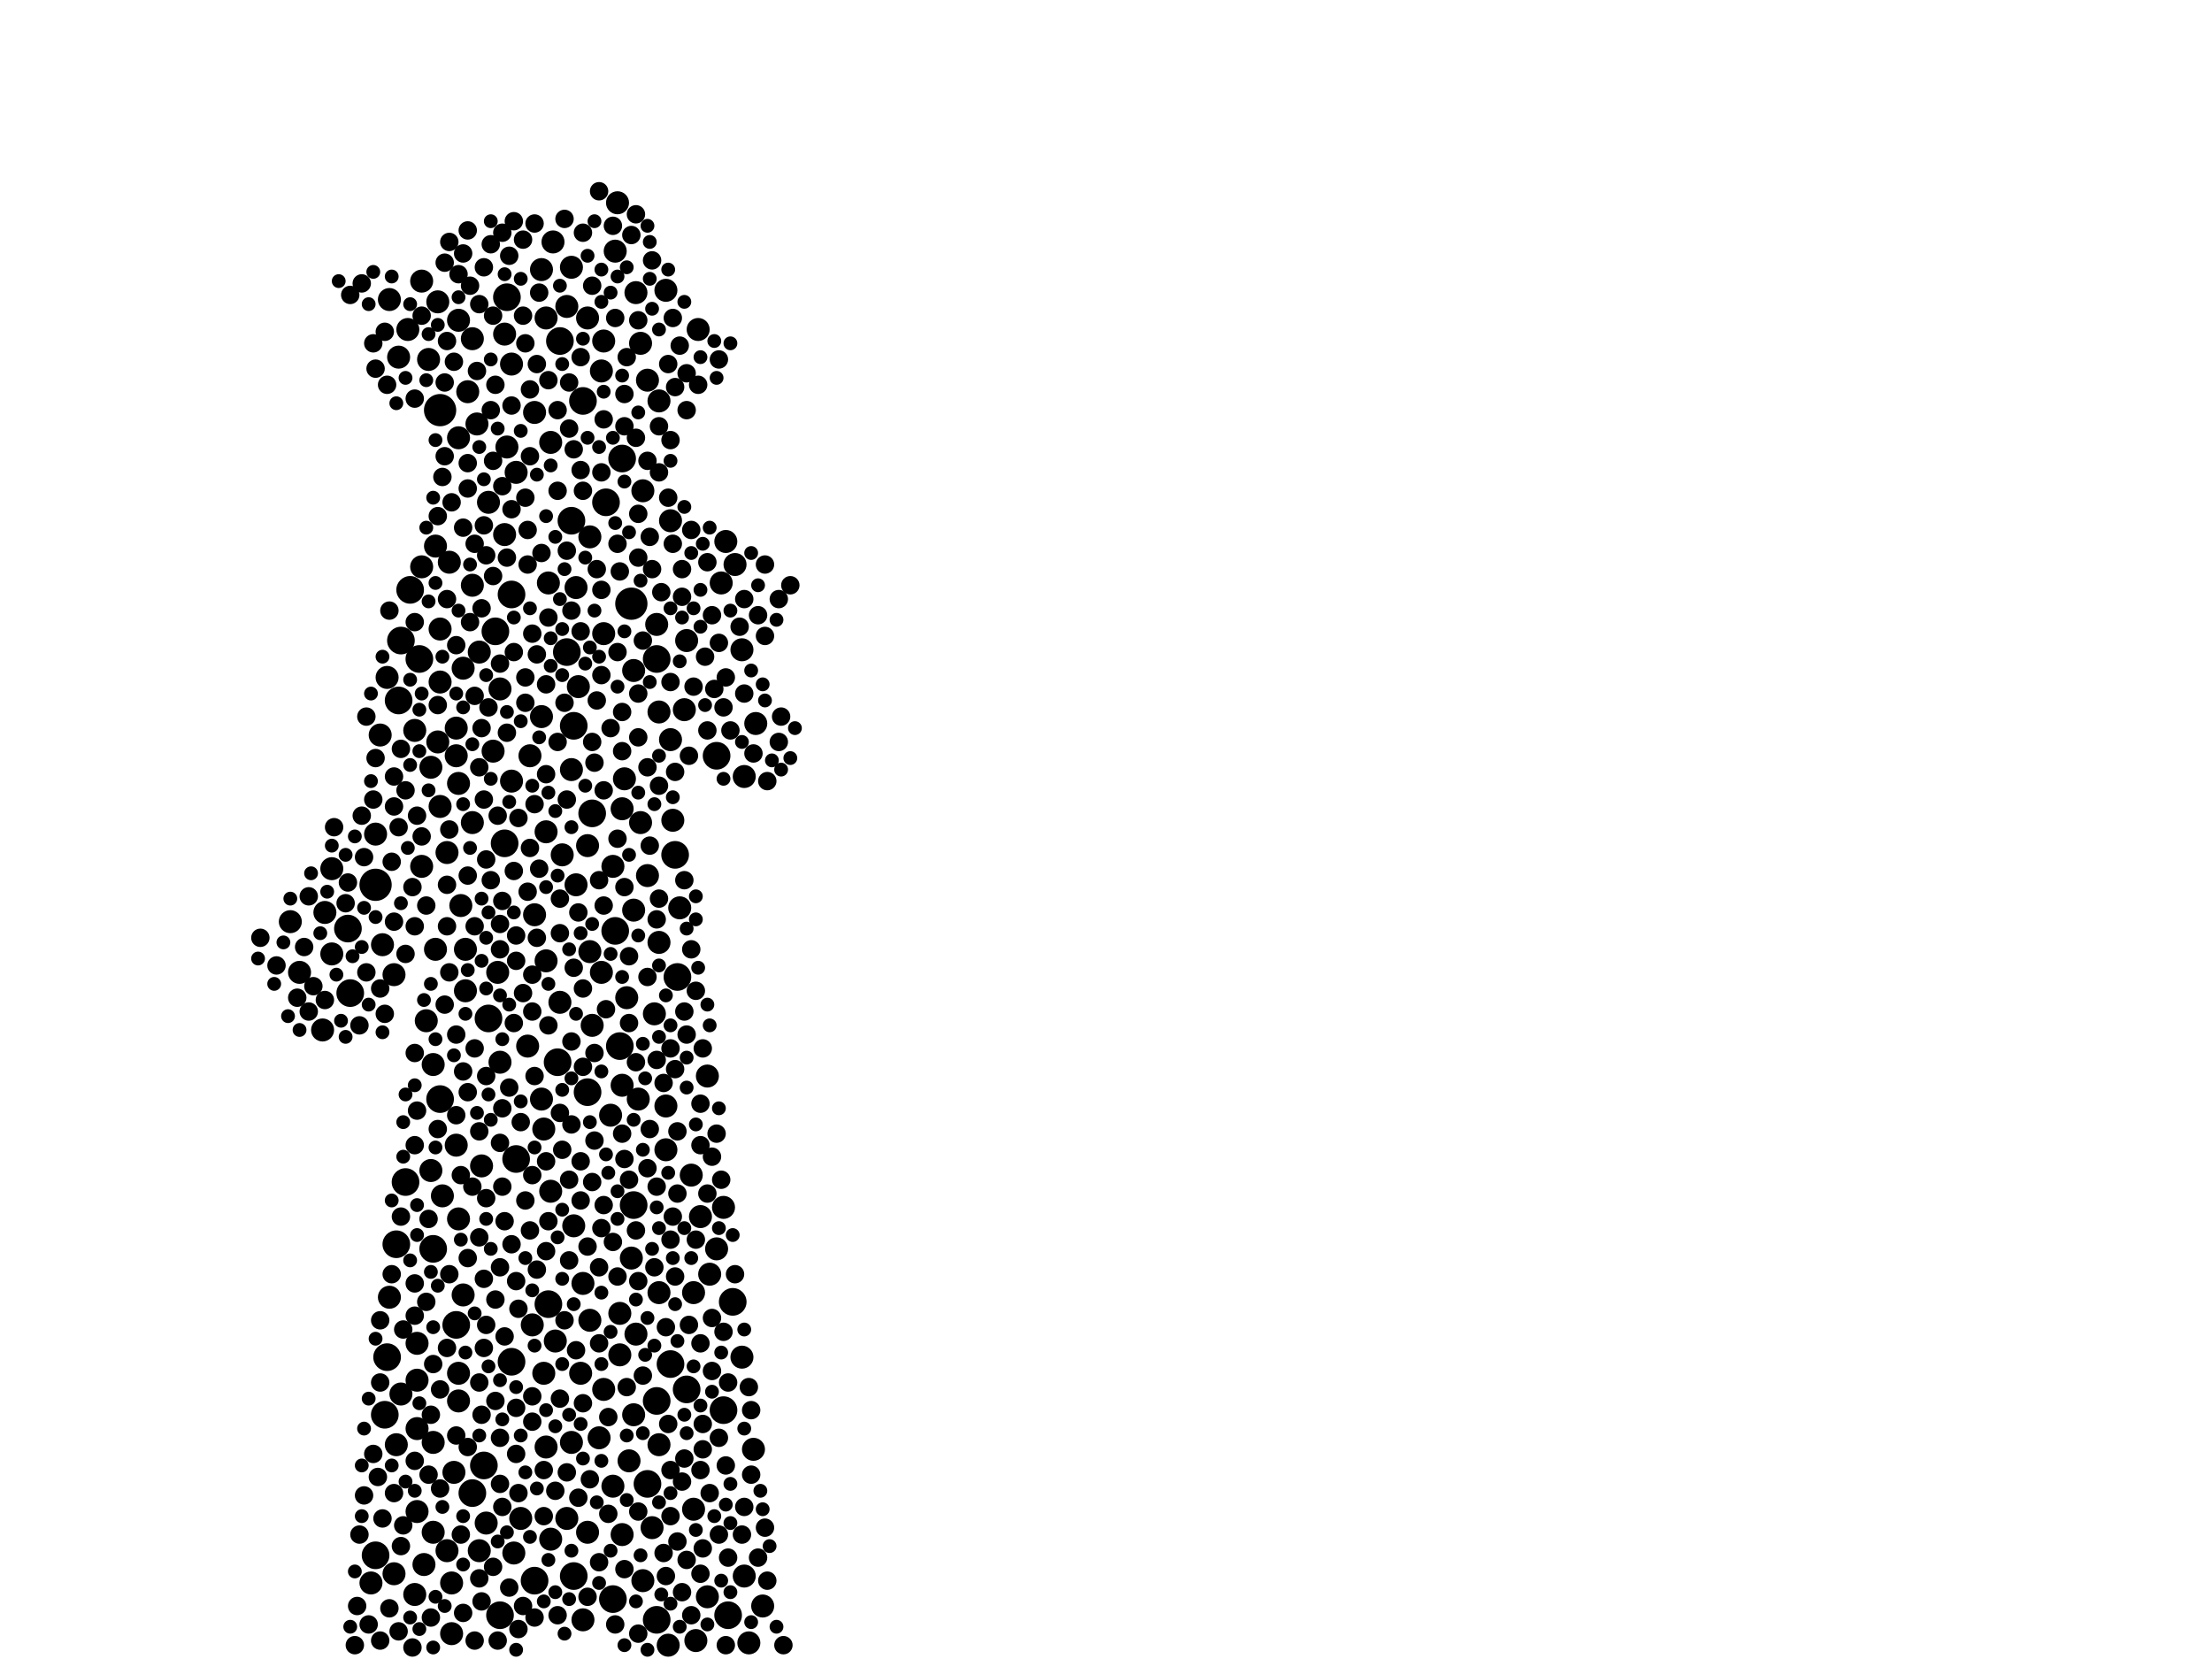 <?xml version="1.0" encoding="utf-8"?>
<svg xmlns="http://www.w3.org/2000/svg"
     xmlns:xlink="http://www.w3.org/1999/xlink" width="1920" height="1440" >

            <defs>
            <style type="text/css"><![CDATA[
circle {stroke: none;}
.c0 {fill: #000000;}
]]></style>
            </defs>
<rect x="0" y="0" width="1920" height="1440" fill="white"/>
<circle cx="548" cy="524" r="14" class="c0"/>
<circle cx="382" cy="356" r="14" class="c0"/>
<circle cx="326" cy="768" r="14" class="c0"/>
<circle cx="444" cy="516" r="12" class="c0"/>
<circle cx="498" cy="1368" r="12" class="c0"/>
<circle cx="486" cy="296" r="12" class="c0"/>
<circle cx="424" cy="884" r="12" class="c0"/>
<circle cx="302" cy="806" r="12" class="c0"/>
<circle cx="570" cy="572" r="12" class="c0"/>
<circle cx="344" cy="1080" r="12" class="c0"/>
<circle cx="440" cy="258" r="12" class="c0"/>
<circle cx="376" cy="1084" r="12" class="c0"/>
<circle cx="532" cy="1388" r="12" class="c0"/>
<circle cx="506" cy="348" r="12" class="c0"/>
<circle cx="628" cy="1224" r="12" class="c0"/>
<circle cx="336" cy="1178" r="12" class="c0"/>
<circle cx="570" cy="1216" r="12" class="c0"/>
<circle cx="632" cy="1402" r="12" class="c0"/>
<circle cx="410" cy="1296" r="12" class="c0"/>
<circle cx="438" cy="732" r="12" class="c0"/>
<circle cx="570" cy="1406" r="12" class="c0"/>
<circle cx="420" cy="1272" r="12" class="c0"/>
<circle cx="510" cy="948" r="12" class="c0"/>
<circle cx="364" cy="572" r="12" class="c0"/>
<circle cx="346" cy="608" r="12" class="c0"/>
<circle cx="356" cy="512" r="12" class="c0"/>
<circle cx="562" cy="1288" r="12" class="c0"/>
<circle cx="396" cy="1150" r="12" class="c0"/>
<circle cx="476" cy="1132" r="12" class="c0"/>
<circle cx="550" cy="1046" r="12" class="c0"/>
<circle cx="540" cy="398" r="12" class="c0"/>
<circle cx="484" cy="922" r="12" class="c0"/>
<circle cx="444" cy="1182" r="12" class="c0"/>
<circle cx="526" cy="436" r="12" class="c0"/>
<circle cx="304" cy="862" r="12" class="c0"/>
<circle cx="514" cy="706" r="12" class="c0"/>
<circle cx="382" cy="954" r="12" class="c0"/>
<circle cx="496" cy="452" r="12" class="c0"/>
<circle cx="636" cy="1130" r="12" class="c0"/>
<circle cx="538" cy="908" r="12" class="c0"/>
<circle cx="352" cy="1026" r="12" class="c0"/>
<circle cx="498" cy="630" r="12" class="c0"/>
<circle cx="334" cy="1228" r="12" class="c0"/>
<circle cx="430" cy="548" r="12" class="c0"/>
<circle cx="534" cy="808" r="12" class="c0"/>
<circle cx="492" cy="566" r="12" class="c0"/>
<circle cx="348" cy="556" r="12" class="c0"/>
<circle cx="326" cy="1350" r="12" class="c0"/>
<circle cx="434" cy="1402" r="12" class="c0"/>
<circle cx="464" cy="1372" r="12" class="c0"/>
<circle cx="586" cy="742" r="12" class="c0"/>
<circle cx="588" cy="848" r="12" class="c0"/>
<circle cx="448" cy="1006" r="12" class="c0"/>
<circle cx="582" cy="1184" r="12" class="c0"/>
<circle cx="596" cy="1206" r="12" class="c0"/>
<circle cx="622" cy="656" r="12" class="c0"/>
<circle cx="482" cy="1164" r="10" class="c0"/>
<circle cx="394" cy="1278" r="10" class="c0"/>
<circle cx="522" cy="844" r="10" class="c0"/>
<circle cx="602" cy="1122" r="10" class="c0"/>
<circle cx="590" cy="788" r="10" class="c0"/>
<circle cx="472" cy="980" r="10" class="c0"/>
<circle cx="492" cy="1318" r="10" class="c0"/>
<circle cx="396" cy="632" r="10" class="c0"/>
<circle cx="346" cy="310" r="10" class="c0"/>
<circle cx="504" cy="1192" r="10" class="c0"/>
<circle cx="558" cy="1372" r="10" class="c0"/>
<circle cx="432" cy="844" r="10" class="c0"/>
<circle cx="626" cy="506" r="10" class="c0"/>
<circle cx="578" cy="998" r="10" class="c0"/>
<circle cx="406" cy="340" r="10" class="c0"/>
<circle cx="552" cy="254" r="10" class="c0"/>
<circle cx="614" cy="934" r="10" class="c0"/>
<circle cx="376" cy="924" r="10" class="c0"/>
<circle cx="434" cy="922" r="10" class="c0"/>
<circle cx="392" cy="1418" r="10" class="c0"/>
<circle cx="578" cy="960" r="10" class="c0"/>
<circle cx="464" cy="358" r="10" class="c0"/>
<circle cx="572" cy="1254" r="10" class="c0"/>
<circle cx="260" cy="844" r="10" class="c0"/>
<circle cx="510" cy="734" r="10" class="c0"/>
<circle cx="460" cy="656" r="10" class="c0"/>
<circle cx="362" cy="1312" r="10" class="c0"/>
<circle cx="552" cy="1158" r="10" class="c0"/>
<circle cx="542" cy="676" r="10" class="c0"/>
<circle cx="572" cy="348" r="10" class="c0"/>
<circle cx="644" cy="564" r="10" class="c0"/>
<circle cx="562" cy="330" r="10" class="c0"/>
<circle cx="492" cy="266" r="10" class="c0"/>
<circle cx="404" cy="824" r="10" class="c0"/>
<circle cx="424" cy="436" r="10" class="c0"/>
<circle cx="338" cy="260" r="10" class="c0"/>
<circle cx="378" cy="474" r="10" class="c0"/>
<circle cx="510" cy="1330" r="10" class="c0"/>
<circle cx="498" cy="1064" r="10" class="c0"/>
<circle cx="402" cy="580" r="10" class="c0"/>
<circle cx="600" cy="1020" r="10" class="c0"/>
<circle cx="506" cy="1114" r="10" class="c0"/>
<circle cx="332" cy="820" r="10" class="c0"/>
<circle cx="368" cy="1358" r="10" class="c0"/>
<circle cx="478" cy="384" r="10" class="c0"/>
<circle cx="360" cy="634" r="10" class="c0"/>
<circle cx="354" cy="286" r="10" class="c0"/>
<circle cx="502" cy="596" r="10" class="c0"/>
<circle cx="608" cy="1056" r="10" class="c0"/>
<circle cx="288" cy="828" r="10" class="c0"/>
<circle cx="428" cy="652" r="10" class="c0"/>
<circle cx="616" cy="1106" r="10" class="c0"/>
<circle cx="538" cy="1176" r="10" class="c0"/>
<circle cx="400" cy="786" r="10" class="c0"/>
<circle cx="374" cy="1016" r="10" class="c0"/>
<circle cx="410" cy="714" r="10" class="c0"/>
<circle cx="280" cy="894" r="10" class="c0"/>
<circle cx="398" cy="1058" r="10" class="c0"/>
<circle cx="656" cy="628" r="10" class="c0"/>
<circle cx="388" cy="740" r="10" class="c0"/>
<circle cx="362" cy="1240" r="10" class="c0"/>
<circle cx="522" cy="322" r="10" class="c0"/>
<circle cx="438" cy="290" r="10" class="c0"/>
<circle cx="532" cy="1290" r="10" class="c0"/>
<circle cx="580" cy="1428" r="10" class="c0"/>
<circle cx="444" cy="316" r="10" class="c0"/>
<circle cx="488" cy="742" r="10" class="c0"/>
<circle cx="376" cy="1252" r="10" class="c0"/>
<circle cx="512" cy="1146" r="10" class="c0"/>
<circle cx="486" cy="870" r="10" class="c0"/>
<circle cx="404" cy="860" r="10" class="c0"/>
<circle cx="282" cy="792" r="10" class="c0"/>
<circle cx="396" cy="656" r="10" class="c0"/>
<circle cx="342" cy="1366" r="10" class="c0"/>
<circle cx="512" cy="466" r="10" class="c0"/>
<circle cx="376" cy="1330" r="10" class="c0"/>
<circle cx="478" cy="1034" r="10" class="c0"/>
<circle cx="434" cy="598" r="10" class="c0"/>
<circle cx="452" cy="1318" r="10" class="c0"/>
<circle cx="534" cy="218" r="10" class="c0"/>
<circle cx="444" cy="678" r="10" class="c0"/>
<circle cx="398" cy="1216" r="10" class="c0"/>
<circle cx="548" cy="1092" r="10" class="c0"/>
<circle cx="470" cy="622" r="10" class="c0"/>
<circle cx="496" cy="1252" r="10" class="c0"/>
<circle cx="390" cy="488" r="10" class="c0"/>
<circle cx="344" cy="1254" r="10" class="c0"/>
<circle cx="596" cy="556" r="10" class="c0"/>
<circle cx="462" cy="1150" r="10" class="c0"/>
<circle cx="418" cy="1012" r="10" class="c0"/>
<circle cx="410" cy="294" r="10" class="c0"/>
<circle cx="562" cy="760" r="10" class="c0"/>
<circle cx="342" cy="846" r="10" class="c0"/>
<circle cx="572" cy="1122" r="10" class="c0"/>
<circle cx="568" cy="880" r="10" class="c0"/>
<circle cx="550" cy="790" r="10" class="c0"/>
<circle cx="644" cy="1178" r="10" class="c0"/>
<circle cx="638" cy="490" r="10" class="c0"/>
<circle cx="594" cy="616" r="10" class="c0"/>
<circle cx="622" cy="1084" r="10" class="c0"/>
<circle cx="416" cy="1346" r="10" class="c0"/>
<circle cx="378" cy="824" r="10" class="c0"/>
<circle cx="380" cy="262" r="10" class="c0"/>
<circle cx="474" cy="276" r="10" class="c0"/>
<circle cx="572" cy="818" r="10" class="c0"/>
<circle cx="544" cy="866" r="10" class="c0"/>
<circle cx="464" cy="794" r="10" class="c0"/>
<circle cx="440" cy="388" r="10" class="c0"/>
<circle cx="372" cy="312" r="10" class="c0"/>
<circle cx="512" cy="826" r="10" class="c0"/>
<circle cx="326" cy="724" r="10" class="c0"/>
<circle cx="536" cy="176" r="10" class="c0"/>
<circle cx="646" cy="1368" r="10" class="c0"/>
<circle cx="416" cy="566" r="10" class="c0"/>
<circle cx="380" cy="644" r="10" class="c0"/>
<circle cx="572" cy="618" r="10" class="c0"/>
<circle cx="474" cy="722" r="10" class="c0"/>
<circle cx="366" cy="492" r="10" class="c0"/>
<circle cx="366" cy="244" r="10" class="c0"/>
<circle cx="384" cy="1038" r="10" class="c0"/>
<circle cx="402" cy="1124" r="10" class="c0"/>
<circle cx="524" cy="550" r="10" class="c0"/>
<circle cx="654" cy="1258" r="10" class="c0"/>
<circle cx="630" cy="470" r="10" class="c0"/>
<circle cx="474" cy="834" r="10" class="c0"/>
<circle cx="602" cy="1310" r="10" class="c0"/>
<circle cx="558" cy="426" r="10" class="c0"/>
<circle cx="382" cy="700" r="10" class="c0"/>
<circle cx="470" cy="954" r="10" class="c0"/>
<circle cx="366" cy="752" r="10" class="c0"/>
<circle cx="550" cy="1228" r="10" class="c0"/>
<circle cx="458" cy="908" r="10" class="c0"/>
<circle cx="614" cy="1386" r="10" class="c0"/>
<circle cx="604" cy="1424" r="10" class="c0"/>
<circle cx="584" cy="712" r="10" class="c0"/>
<circle cx="514" cy="890" r="10" class="c0"/>
<circle cx="398" cy="1192" r="10" class="c0"/>
<circle cx="556" cy="298" r="10" class="c0"/>
<circle cx="470" cy="234" r="10" class="c0"/>
<circle cx="288" cy="754" r="10" class="c0"/>
<circle cx="550" cy="582" r="10" class="c0"/>
<circle cx="398" cy="278" r="10" class="c0"/>
<circle cx="582" cy="642" r="10" class="c0"/>
<circle cx="540" cy="942" r="10" class="c0"/>
<circle cx="500" cy="768" r="10" class="c0"/>
<circle cx="330" cy="638" r="10" class="c0"/>
<circle cx="510" cy="276" r="10" class="c0"/>
<circle cx="532" cy="752" r="10" class="c0"/>
<circle cx="448" cy="410" r="10" class="c0"/>
<circle cx="472" cy="1192" r="10" class="c0"/>
<circle cx="520" cy="1248" r="10" class="c0"/>
<circle cx="628" cy="1048" r="10" class="c0"/>
<circle cx="474" cy="1256" r="10" class="c0"/>
<circle cx="646" cy="674" r="10" class="c0"/>
<circle cx="480" cy="210" r="10" class="c0"/>
<circle cx="414" cy="368" r="10" class="c0"/>
<circle cx="582" cy="452" r="10" class="c0"/>
<circle cx="382" cy="592" r="10" class="c0"/>
<circle cx="348" cy="1210" r="10" class="c0"/>
<circle cx="370" cy="886" r="10" class="c0"/>
<circle cx="374" cy="666" r="10" class="c0"/>
<circle cx="554" cy="954" r="10" class="c0"/>
<circle cx="650" cy="1426" r="10" class="c0"/>
<circle cx="438" cy="464" r="10" class="c0"/>
<circle cx="496" cy="668" r="10" class="c0"/>
<circle cx="422" cy="1322" r="10" class="c0"/>
<circle cx="336" cy="588" r="10" class="c0"/>
<circle cx="338" cy="1126" r="10" class="c0"/>
<circle cx="578" cy="252" r="10" class="c0"/>
<circle cx="570" cy="542" r="10" class="c0"/>
<circle cx="540" cy="1332" r="10" class="c0"/>
<circle cx="446" cy="1348" r="10" class="c0"/>
<circle cx="662" cy="1394" r="10" class="c0"/>
<circle cx="476" cy="506" r="10" class="c0"/>
<circle cx="556" cy="714" r="10" class="c0"/>
<circle cx="382" cy="546" r="10" class="c0"/>
<circle cx="538" cy="1140" r="10" class="c0"/>
<circle cx="322" cy="1374" r="10" class="c0"/>
<circle cx="410" cy="508" r="10" class="c0"/>
<circle cx="524" cy="296" r="10" class="c0"/>
<circle cx="530" cy="968" r="10" class="c0"/>
<circle cx="540" cy="702" r="10" class="c0"/>
<circle cx="252" cy="800" r="10" class="c0"/>
<circle cx="524" cy="1206" r="10" class="c0"/>
<circle cx="396" cy="994" r="10" class="c0"/>
<circle cx="360" cy="1384" r="10" class="c0"/>
<circle cx="362" cy="1198" r="10" class="c0"/>
<circle cx="362" cy="1166" r="10" class="c0"/>
<circle cx="606" cy="286" r="10" class="c0"/>
<circle cx="398" cy="680" r="10" class="c0"/>
<circle cx="388" cy="1346" r="10" class="c0"/>
<circle cx="500" cy="510" r="10" class="c0"/>
<circle cx="506" cy="1406" r="10" class="c0"/>
<circle cx="566" cy="1326" r="10" class="c0"/>
<circle cx="392" cy="1374" r="10" class="c0"/>
<circle cx="398" cy="380" r="10" class="c0"/>
<circle cx="496" cy="232" r="10" class="c0"/>
<circle cx="546" cy="1268" r="10" class="c0"/>
<circle cx="478" cy="1336" r="10" class="c0"/>
<circle cx="622" cy="984" r="8" class="c0"/>
<circle cx="332" cy="1318" r="8" class="c0"/>
<circle cx="624" cy="1332" r="8" class="c0"/>
<circle cx="446" cy="888" r="8" class="c0"/>
<circle cx="562" cy="1014" r="8" class="c0"/>
<circle cx="464" cy="1404" r="8" class="c0"/>
<circle cx="536" cy="728" r="8" class="c0"/>
<circle cx="514" cy="1026" r="8" class="c0"/>
<circle cx="450" cy="1296" r="8" class="c0"/>
<circle cx="416" cy="264" r="8" class="c0"/>
<circle cx="566" cy="494" r="8" class="c0"/>
<circle cx="422" cy="746" r="8" class="c0"/>
<circle cx="534" cy="276" r="8" class="c0"/>
<circle cx="390" cy="210" r="8" class="c0"/>
<circle cx="342" cy="800" r="8" class="c0"/>
<circle cx="412" cy="1424" r="8" class="c0"/>
<circle cx="380" cy="980" r="8" class="c0"/>
<circle cx="502" cy="792" r="8" class="c0"/>
<circle cx="516" cy="990" r="8" class="c0"/>
<circle cx="434" cy="802" r="8" class="c0"/>
<circle cx="642" cy="544" r="8" class="c0"/>
<circle cx="616" cy="1296" r="8" class="c0"/>
<circle cx="442" cy="944" r="8" class="c0"/>
<circle cx="416" cy="982" r="8" class="c0"/>
<circle cx="430" cy="1128" r="8" class="c0"/>
<circle cx="340" cy="748" r="8" class="c0"/>
<circle cx="390" cy="1106" r="8" class="c0"/>
<circle cx="390" cy="844" r="8" class="c0"/>
<circle cx="454" cy="208" r="8" class="c0"/>
<circle cx="598" cy="1150" r="8" class="c0"/>
<circle cx="676" cy="520" r="8" class="c0"/>
<circle cx="562" cy="666" r="8" class="c0"/>
<circle cx="434" cy="992" r="8" class="c0"/>
<circle cx="448" cy="834" r="8" class="c0"/>
<circle cx="646" cy="602" r="8" class="c0"/>
<circle cx="596" cy="324" r="8" class="c0"/>
<circle cx="326" cy="320" r="8" class="c0"/>
<circle cx="554" cy="1312" r="8" class="c0"/>
<circle cx="686" cy="508" r="8" class="c0"/>
<circle cx="582" cy="910" r="8" class="c0"/>
<circle cx="612" cy="570" r="8" class="c0"/>
<circle cx="434" cy="1100" r="8" class="c0"/>
<circle cx="462" cy="1212" r="8" class="c0"/>
<circle cx="476" cy="536" r="8" class="c0"/>
<circle cx="434" cy="1248" r="8" class="c0"/>
<circle cx="554" cy="484" r="8" class="c0"/>
<circle cx="600" cy="1402" r="8" class="c0"/>
<circle cx="420" cy="694" r="8" class="c0"/>
<circle cx="562" cy="400" r="8" class="c0"/>
<circle cx="430" cy="334" r="8" class="c0"/>
<circle cx="268" cy="778" r="8" class="c0"/>
<circle cx="460" cy="1068" r="8" class="c0"/>
<circle cx="676" cy="644" r="8" class="c0"/>
<circle cx="324" cy="1262" r="8" class="c0"/>
<circle cx="330" cy="1146" r="8" class="c0"/>
<circle cx="342" cy="1296" r="8" class="c0"/>
<circle cx="416" cy="1074" r="8" class="c0"/>
<circle cx="584" cy="1056" r="8" class="c0"/>
<circle cx="528" cy="1314" r="8" class="c0"/>
<circle cx="516" cy="914" r="8" class="c0"/>
<circle cx="554" cy="1112" r="8" class="c0"/>
<circle cx="630" cy="1428" r="8" class="c0"/>
<circle cx="486" cy="1214" r="8" class="c0"/>
<circle cx="436" cy="1030" r="8" class="c0"/>
<circle cx="610" cy="1258" r="8" class="c0"/>
<circle cx="568" cy="1100" r="8" class="c0"/>
<circle cx="434" cy="824" r="8" class="c0"/>
<circle cx="470" cy="480" r="8" class="c0"/>
<circle cx="610" cy="1344" r="8" class="c0"/>
<circle cx="580" cy="432" r="8" class="c0"/>
<circle cx="504" cy="408" r="8" class="c0"/>
<circle cx="444" cy="1080" r="8" class="c0"/>
<circle cx="646" cy="1308" r="8" class="c0"/>
<circle cx="582" cy="592" r="8" class="c0"/>
<circle cx="548" cy="204" r="8" class="c0"/>
<circle cx="438" cy="1160" r="8" class="c0"/>
<circle cx="476" cy="330" r="8" class="c0"/>
<circle cx="486" cy="810" r="8" class="c0"/>
<circle cx="592" cy="518" r="8" class="c0"/>
<circle cx="624" cy="312" r="8" class="c0"/>
<circle cx="552" cy="186" r="8" class="c0"/>
<circle cx="608" cy="1166" r="8" class="c0"/>
<circle cx="520" cy="1166" r="8" class="c0"/>
<circle cx="382" cy="1292" r="8" class="c0"/>
<circle cx="600" cy="460" r="8" class="c0"/>
<circle cx="406" cy="1256" r="8" class="c0"/>
<circle cx="420" cy="1170" r="8" class="c0"/>
<circle cx="388" cy="520" r="8" class="c0"/>
<circle cx="496" cy="904" r="8" class="c0"/>
<circle cx="596" cy="898" r="8" class="c0"/>
<circle cx="506" cy="858" r="8" class="c0"/>
<circle cx="412" cy="804" r="8" class="c0"/>
<circle cx="498" cy="840" r="8" class="c0"/>
<circle cx="628" cy="1156" r="8" class="c0"/>
<circle cx="494" cy="1024" r="8" class="c0"/>
<circle cx="476" cy="890" r="8" class="c0"/>
<circle cx="398" cy="238" r="8" class="c0"/>
<circle cx="464" cy="934" r="8" class="c0"/>
<circle cx="338" cy="1396" r="8" class="c0"/>
<circle cx="502" cy="1300" r="8" class="c0"/>
<circle cx="524" cy="786" r="8" class="c0"/>
<circle cx="336" cy="334" r="8" class="c0"/>
<circle cx="518" cy="608" r="8" class="c0"/>
<circle cx="514" cy="248" r="8" class="c0"/>
<circle cx="600" cy="824" r="8" class="c0"/>
<circle cx="454" cy="862" r="8" class="c0"/>
<circle cx="516" cy="662" r="8" class="c0"/>
<circle cx="538" cy="496" r="8" class="c0"/>
<circle cx="452" cy="974" r="8" class="c0"/>
<circle cx="608" cy="1366" r="8" class="c0"/>
<circle cx="466" cy="1102" r="8" class="c0"/>
<circle cx="372" cy="1058" r="8" class="c0"/>
<circle cx="360" cy="1114" r="8" class="c0"/>
<circle cx="402" cy="930" r="8" class="c0"/>
<circle cx="558" cy="1194" r="8" class="c0"/>
<circle cx="446" cy="566" r="8" class="c0"/>
<circle cx="494" cy="1094" r="8" class="c0"/>
<circle cx="618" cy="1144" r="8" class="c0"/>
<circle cx="650" cy="1204" r="8" class="c0"/>
<circle cx="462" cy="1234" r="8" class="c0"/>
<circle cx="546" cy="888" r="8" class="c0"/>
<circle cx="366" cy="726" r="8" class="c0"/>
<circle cx="580" cy="316" r="8" class="c0"/>
<circle cx="362" cy="708" r="8" class="c0"/>
<circle cx="492" cy="1278" r="8" class="c0"/>
<circle cx="358" cy="770" r="8" class="c0"/>
<circle cx="624" cy="1248" r="8" class="c0"/>
<circle cx="530" cy="632" r="8" class="c0"/>
<circle cx="492" cy="478" r="8" class="c0"/>
<circle cx="418" cy="1228" r="8" class="c0"/>
<circle cx="360" cy="1142" r="8" class="c0"/>
<circle cx="408" cy="248" r="8" class="c0"/>
<circle cx="450" cy="1136" r="8" class="c0"/>
<circle cx="426" cy="764" r="8" class="c0"/>
<circle cx="396" cy="1246" r="8" class="c0"/>
<circle cx="534" cy="1410" r="8" class="c0"/>
<circle cx="554" cy="1418" r="8" class="c0"/>
<circle cx="532" cy="1078" r="8" class="c0"/>
<circle cx="570" cy="920" r="8" class="c0"/>
<circle cx="460" cy="338" r="8" class="c0"/>
<circle cx="518" cy="494" r="8" class="c0"/>
<circle cx="500" cy="1172" r="8" class="c0"/>
<circle cx="658" cy="1352" r="8" class="c0"/>
<circle cx="226" cy="814" r="8" class="c0"/>
<circle cx="578" cy="1152" r="8" class="c0"/>
<circle cx="414" cy="322" r="8" class="c0"/>
<circle cx="438" cy="1060" r="8" class="c0"/>
<circle cx="608" cy="958" r="8" class="c0"/>
<circle cx="618" cy="1190" r="8" class="c0"/>
<circle cx="406" cy="402" r="8" class="c0"/>
<circle cx="554" cy="602" r="8" class="c0"/>
<circle cx="468" cy="754" r="8" class="c0"/>
<circle cx="436" cy="1308" r="8" class="c0"/>
<circle cx="628" cy="614" r="8" class="c0"/>
<circle cx="466" cy="568" r="8" class="c0"/>
<circle cx="304" cy="256" r="8" class="c0"/>
<circle cx="426" cy="212" r="8" class="c0"/>
<circle cx="576" cy="1348" r="8" class="c0"/>
<circle cx="646" cy="520" r="8" class="c0"/>
<circle cx="540" cy="652" r="8" class="c0"/>
<circle cx="484" cy="644" r="8" class="c0"/>
<circle cx="532" cy="196" r="8" class="c0"/>
<circle cx="458" cy="490" r="8" class="c0"/>
<circle cx="406" cy="948" r="8" class="c0"/>
<circle cx="504" cy="1042" r="8" class="c0"/>
<circle cx="582" cy="1076" r="8" class="c0"/>
<circle cx="402" cy="458" r="8" class="c0"/>
<circle cx="496" cy="530" r="8" class="c0"/>
<circle cx="562" cy="848" r="8" class="c0"/>
<circle cx="678" cy="622" r="8" class="c0"/>
<circle cx="412" cy="472" r="8" class="c0"/>
<circle cx="578" cy="1368" r="8" class="c0"/>
<circle cx="382" cy="1206" r="8" class="c0"/>
<circle cx="422" cy="1150" r="8" class="c0"/>
<circle cx="432" cy="708" r="8" class="c0"/>
<circle cx="358" cy="1430" r="8" class="c0"/>
<circle cx="396" cy="898" r="8" class="c0"/>
<circle cx="552" cy="380" r="8" class="c0"/>
<circle cx="388" cy="804" r="8" class="c0"/>
<circle cx="566" cy="226" r="8" class="c0"/>
<circle cx="314" cy="246" r="8" class="c0"/>
<circle cx="316" cy="744" r="8" class="c0"/>
<circle cx="396" cy="968" r="8" class="c0"/>
<circle cx="416" cy="1200" r="8" class="c0"/>
<circle cx="458" cy="774" r="8" class="c0"/>
<circle cx="492" cy="694" r="8" class="c0"/>
<circle cx="318" cy="622" r="8" class="c0"/>
<circle cx="652" cy="1280" r="8" class="c0"/>
<circle cx="554" cy="640" r="8" class="c0"/>
<circle cx="680" cy="1428" r="8" class="c0"/>
<circle cx="564" cy="466" r="8" class="c0"/>
<circle cx="536" cy="566" r="8" class="c0"/>
<circle cx="372" cy="1280" r="8" class="c0"/>
<circle cx="464" cy="698" r="8" class="c0"/>
<circle cx="544" cy="310" r="8" class="c0"/>
<circle cx="572" cy="682" r="8" class="c0"/>
<circle cx="348" cy="650" r="8" class="c0"/>
<circle cx="456" cy="1042" r="8" class="c0"/>
<circle cx="330" cy="858" r="8" class="c0"/>
<circle cx="394" cy="314" r="8" class="c0"/>
<circle cx="630" cy="588" r="8" class="c0"/>
<circle cx="484" cy="426" r="8" class="c0"/>
<circle cx="310" cy="1394" r="8" class="c0"/>
<circle cx="360" cy="994" r="8" class="c0"/>
<circle cx="342" cy="674" r="8" class="c0"/>
<circle cx="486" cy="966" r="8" class="c0"/>
<circle cx="536" cy="472" r="8" class="c0"/>
<circle cx="610" cy="910" r="8" class="c0"/>
<circle cx="522" cy="586" r="8" class="c0"/>
<circle cx="380" cy="612" r="8" class="c0"/>
<circle cx="524" cy="686" r="8" class="c0"/>
<circle cx="596" cy="1354" r="8" class="c0"/>
<circle cx="588" cy="982" r="8" class="c0"/>
<circle cx="658" cy="534" r="8" class="c0"/>
<circle cx="588" cy="1338" r="8" class="c0"/>
<circle cx="240" cy="838" r="8" class="c0"/>
<circle cx="312" cy="890" r="8" class="c0"/>
<circle cx="330" cy="1424" r="8" class="c0"/>
<circle cx="446" cy="756" r="8" class="c0"/>
<circle cx="494" cy="372" r="8" class="c0"/>
<circle cx="318" cy="844" r="8" class="c0"/>
<circle cx="542" cy="1006" r="8" class="c0"/>
<circle cx="610" cy="1236" r="8" class="c0"/>
<circle cx="412" cy="604" r="8" class="c0"/>
<circle cx="576" cy="940" r="8" class="c0"/>
<circle cx="520" cy="166" r="8" class="c0"/>
<circle cx="474" cy="594" r="8" class="c0"/>
<circle cx="384" cy="414" r="8" class="c0"/>
<circle cx="324" cy="694" r="8" class="c0"/>
<circle cx="524" cy="364" r="8" class="c0"/>
<circle cx="596" cy="356" r="8" class="c0"/>
<circle cx="590" cy="300" r="8" class="c0"/>
<circle cx="314" cy="708" r="8" class="c0"/>
<circle cx="264" cy="822" r="8" class="c0"/>
<circle cx="540" cy="618" r="8" class="c0"/>
<circle cx="412" cy="910" r="8" class="c0"/>
<circle cx="440" cy="636" r="8" class="c0"/>
<circle cx="444" cy="352" r="8" class="c0"/>
<circle cx="564" cy="734" r="8" class="c0"/>
<circle cx="598" cy="656" r="8" class="c0"/>
<circle cx="546" cy="830" r="8" class="c0"/>
<circle cx="428" cy="1360" r="8" class="c0"/>
<circle cx="582" cy="1276" r="8" class="c0"/>
<circle cx="422" cy="1040" r="8" class="c0"/>
<circle cx="614" cy="488" r="8" class="c0"/>
<circle cx="474" cy="1008" r="8" class="c0"/>
<circle cx="386" cy="872" r="8" class="c0"/>
<circle cx="504" cy="310" r="8" class="c0"/>
<circle cx="458" cy="460" r="8" class="c0"/>
<circle cx="468" cy="254" r="8" class="c0"/>
<circle cx="632" cy="1352" r="8" class="c0"/>
<circle cx="664" cy="1326" r="8" class="c0"/>
<circle cx="440" cy="484" r="8" class="c0"/>
<circle cx="432" cy="1424" r="8" class="c0"/>
<circle cx="504" cy="1008" r="8" class="c0"/>
<circle cx="664" cy="490" r="8" class="c0"/>
<circle cx="316" cy="1298" r="8" class="c0"/>
<circle cx="536" cy="1108" r="8" class="c0"/>
<circle cx="594" cy="878" r="8" class="c0"/>
<circle cx="466" cy="316" r="8" class="c0"/>
<circle cx="542" cy="342" r="8" class="c0"/>
<circle cx="602" cy="596" r="8" class="c0"/>
<circle cx="608" cy="994" r="8" class="c0"/>
<circle cx="420" cy="232" r="8" class="c0"/>
<circle cx="350" cy="1154" r="8" class="c0"/>
<circle cx="542" cy="1362" r="8" class="c0"/>
<circle cx="634" cy="634" r="8" class="c0"/>
<circle cx="592" cy="494" r="8" class="c0"/>
<circle cx="456" cy="298" r="8" class="c0"/>
<circle cx="312" cy="1332" r="8" class="c0"/>
<circle cx="666" cy="678" r="8" class="c0"/>
<circle cx="498" cy="390" r="8" class="c0"/>
<circle cx="442" cy="222" r="8" class="c0"/>
<circle cx="540" cy="984" r="8" class="c0"/>
<circle cx="436" cy="962" r="8" class="c0"/>
<circle cx="448" cy="1222" r="8" class="c0"/>
<circle cx="338" cy="530" r="8" class="c0"/>
<circle cx="482" cy="1294" r="8" class="c0"/>
<circle cx="564" cy="980" r="8" class="c0"/>
<circle cx="334" cy="880" r="8" class="c0"/>
<circle cx="584" cy="276" r="8" class="c0"/>
<circle cx="370" cy="786" r="8" class="c0"/>
<circle cx="456" cy="588" r="8" class="c0"/>
<circle cx="462" cy="846" r="8" class="c0"/>
<circle cx="424" cy="614" r="8" class="c0"/>
<circle cx="490" cy="610" r="8" class="c0"/>
<circle cx="388" cy="296" r="8" class="c0"/>
<circle cx="542" cy="370" r="8" class="c0"/>
<circle cx="380" cy="448" r="8" class="c0"/>
<circle cx="258" cy="866" r="8" class="c0"/>
<circle cx="290" cy="718" r="8" class="c0"/>
<circle cx="462" cy="550" r="8" class="c0"/>
<circle cx="448" cy="1112" r="8" class="c0"/>
<circle cx="542" cy="770" r="8" class="c0"/>
<circle cx="506" cy="1218" r="8" class="c0"/>
<circle cx="388" cy="768" r="8" class="c0"/>
<circle cx="484" cy="1402" r="8" class="c0"/>
<circle cx="474" cy="672" r="8" class="c0"/>
<circle cx="366" cy="274" r="8" class="c0"/>
<circle cx="418" cy="1390" r="8" class="c0"/>
<circle cx="586" cy="928" r="8" class="c0"/>
<circle cx="554" cy="278" r="8" class="c0"/>
<circle cx="326" cy="658" r="8" class="c0"/>
<circle cx="496" cy="976" r="8" class="c0"/>
<circle cx="416" cy="1370" r="8" class="c0"/>
<circle cx="586" cy="1108" r="8" class="c0"/>
<circle cx="506" cy="202" r="8" class="c0"/>
<circle cx="436" cy="782" r="8" class="c0"/>
<circle cx="446" cy="192" r="8" class="c0"/>
<circle cx="386" cy="332" r="8" class="c0"/>
<circle cx="360" cy="540" r="8" class="c0"/>
<circle cx="472" cy="1276" r="8" class="c0"/>
<circle cx="488" cy="998" r="8" class="c0"/>
<circle cx="474" cy="1086" r="8" class="c0"/>
<circle cx="582" cy="382" r="8" class="c0"/>
<circle cx="350" cy="1324" r="8" class="c0"/>
<circle cx="374" cy="1228" r="8" class="c0"/>
<circle cx="486" cy="780" r="8" class="c0"/>
<circle cx="370" cy="1130" r="8" class="c0"/>
<circle cx="462" cy="878" r="8" class="c0"/>
<circle cx="406" cy="200" r="8" class="c0"/>
<circle cx="582" cy="1316" r="8" class="c0"/>
<circle cx="524" cy="1046" r="8" class="c0"/>
<circle cx="450" cy="1414" r="8" class="c0"/>
<circle cx="572" cy="780" r="8" class="c0"/>
<circle cx="282" cy="868" r="8" class="c0"/>
<circle cx="618" cy="534" r="8" class="c0"/>
<circle cx="588" cy="1036" r="8" class="c0"/>
<circle cx="544" cy="1204" r="8" class="c0"/>
<circle cx="430" cy="1216" r="8" class="c0"/>
<circle cx="392" cy="436" r="8" class="c0"/>
<circle cx="666" cy="1372" r="8" class="c0"/>
<circle cx="386" cy="228" r="8" class="c0"/>
<circle cx="406" cy="760" r="8" class="c0"/>
<circle cx="574" cy="514" r="8" class="c0"/>
<circle cx="342" cy="700" r="8" class="c0"/>
<circle cx="456" cy="432" r="8" class="c0"/>
<circle cx="594" cy="764" r="8" class="c0"/>
<circle cx="406" cy="424" r="8" class="c0"/>
<circle cx="644" cy="1332" r="8" class="c0"/>
<circle cx="330" cy="1200" r="8" class="c0"/>
<circle cx="466" cy="814" r="8" class="c0"/>
<circle cx="552" cy="1068" r="8" class="c0"/>
<circle cx="522" cy="512" r="8" class="c0"/>
<circle cx="324" cy="298" r="8" class="c0"/>
<circle cx="386" cy="396" r="8" class="c0"/>
<circle cx="272" cy="856" r="8" class="c0"/>
<circle cx="362" cy="964" r="8" class="c0"/>
<circle cx="546" cy="1024" r="8" class="c0"/>
<circle cx="400" cy="1332" r="8" class="c0"/>
<circle cx="418" cy="632" r="8" class="c0"/>
<circle cx="494" cy="332" r="8" class="c0"/>
<circle cx="456" cy="610" r="8" class="c0"/>
<circle cx="436" cy="202" r="8" class="c0"/>
<circle cx="348" cy="1342" r="8" class="c0"/>
<circle cx="346" cy="1416" r="8" class="c0"/>
<circle cx="614" cy="634" r="8" class="c0"/>
<circle cx="408" cy="540" r="8" class="c0"/>
<circle cx="416" cy="666" r="8" class="c0"/>
<circle cx="476" cy="1060" r="8" class="c0"/>
<circle cx="402" cy="1400" r="8" class="c0"/>
<circle cx="360" cy="804" r="8" class="c0"/>
<circle cx="374" cy="1404" r="8" class="c0"/>
<circle cx="514" cy="644" r="8" class="c0"/>
<circle cx="422" cy="934" r="8" class="c0"/>
<circle cx="472" cy="1316" r="8" class="c0"/>
<circle cx="506" cy="926" r="8" class="c0"/>
<circle cx="528" cy="1230" r="8" class="c0"/>
<circle cx="448" cy="812" r="8" class="c0"/>
<circle cx="320" cy="1410" r="8" class="c0"/>
<circle cx="448" cy="1262" r="8" class="c0"/>
<circle cx="444" cy="442" r="8" class="c0"/>
<circle cx="360" cy="346" r="8" class="c0"/>
<circle cx="580" cy="1236" r="8" class="c0"/>
<circle cx="522" cy="410" r="8" class="c0"/>
<circle cx="376" cy="1184" r="8" class="c0"/>
<circle cx="268" cy="878" r="8" class="c0"/>
<circle cx="334" cy="288" r="8" class="c0"/>
<circle cx="442" cy="1378" r="8" class="c0"/>
<circle cx="552" cy="922" r="8" class="c0"/>
<circle cx="624" cy="558" r="8" class="c0"/>
<circle cx="450" cy="710" r="8" class="c0"/>
<circle cx="592" cy="1286" r="8" class="c0"/>
<circle cx="526" cy="876" r="8" class="c0"/>
<circle cx="654" cy="654" r="8" class="c0"/>
<circle cx="422" cy="482" r="8" class="c0"/>
<circle cx="554" cy="446" r="8" class="c0"/>
<circle cx="300" cy="784" r="8" class="c0"/>
<circle cx="630" cy="1272" r="8" class="c0"/>
<circle cx="604" cy="1076" r="8" class="c0"/>
<circle cx="584" cy="472" r="8" class="c0"/>
<circle cx="652" cy="1224" r="8" class="c0"/>
<circle cx="620" cy="598" r="8" class="c0"/>
<circle cx="460" cy="736" r="8" class="c0"/>
<circle cx="352" cy="686" r="8" class="c0"/>
<circle cx="340" cy="1106" r="8" class="c0"/>
<circle cx="436" cy="422" r="8" class="c0"/>
<circle cx="410" cy="1030" r="8" class="c0"/>
<circle cx="504" cy="548" r="8" class="c0"/>
<circle cx="420" cy="456" r="8" class="c0"/>
<circle cx="464" cy="194" r="8" class="c0"/>
<circle cx="352" cy="828" r="8" class="c0"/>
<circle cx="512" cy="1284" r="8" class="c0"/>
<circle cx="520" cy="764" r="8" class="c0"/>
<circle cx="586" cy="336" r="8" class="c0"/>
<circle cx="586" cy="670" r="8" class="c0"/>
<circle cx="520" cy="1356" r="8" class="c0"/>
<circle cx="510" cy="1082" r="8" class="c0"/>
<circle cx="428" cy="500" r="8" class="c0"/>
<circle cx="604" cy="860" r="8" class="c0"/>
<circle cx="570" cy="798" r="8" class="c0"/>
<circle cx="302" cy="766" r="8" class="c0"/>
<circle cx="520" cy="1100" r="8" class="c0"/>
<circle cx="594" cy="1266" r="8" class="c0"/>
<circle cx="618" cy="1004" r="8" class="c0"/>
<circle cx="570" cy="1030" r="8" class="c0"/>
<circle cx="418" cy="528" r="8" class="c0"/>
<circle cx="434" cy="1288" r="8" class="c0"/>
<circle cx="420" cy="1110" r="8" class="c0"/>
<circle cx="428" cy="274" r="8" class="c0"/>
<circle cx="558" cy="556" r="8" class="c0"/>
<circle cx="434" cy="576" r="8" class="c0"/>
<circle cx="346" cy="718" r="8" class="c0"/>
<circle cx="454" cy="274" r="8" class="c0"/>
<circle cx="608" cy="1276" r="8" class="c0"/>
<circle cx="400" cy="1020" r="8" class="c0"/>
<circle cx="428" cy="400" r="8" class="c0"/>
<circle cx="396" cy="560" r="8" class="c0"/>
<circle cx="462" cy="1020" r="8" class="c0"/>
<circle cx="360" cy="1268" r="8" class="c0"/>
<circle cx="664" cy="552" r="8" class="c0"/>
<circle cx="484" cy="356" r="8" class="c0"/>
<circle cx="406" cy="1092" r="8" class="c0"/>
<circle cx="454" cy="1394" r="8" class="c0"/>
<circle cx="402" cy="220" r="8" class="c0"/>
<circle cx="360" cy="914" r="8" class="c0"/>
<circle cx="388" cy="1170" r="8" class="c0"/>
<circle cx="522" cy="1066" r="8" class="c0"/>
<circle cx="606" cy="334" r="8" class="c0"/>
<circle cx="506" cy="426" r="8" class="c0"/>
<circle cx="490" cy="190" r="8" class="c0"/>
<circle cx="348" cy="1056" r="8" class="c0"/>
<circle cx="592" cy="1382" r="8" class="c0"/>
<circle cx="460" cy="396" r="8" class="c0"/>
<circle cx="426" cy="356" r="8" class="c0"/>
<circle cx="632" cy="1200" r="8" class="c0"/>
<circle cx="510" cy="1386" r="8" class="c0"/>
<circle cx="572" cy="370" r="8" class="c0"/>
<circle cx="614" cy="1036" r="8" class="c0"/>
<circle cx="328" cy="1282" r="8" class="c0"/>
<circle cx="638" cy="1106" r="8" class="c0"/>
<circle cx="390" cy="720" r="8" class="c0"/>
<circle cx="308" cy="1428" r="8" class="c0"/>
<circle cx="490" cy="1146" r="8" class="c0"/>
<circle cx="626" cy="1024" r="8" class="c0"/>
<circle cx="572" cy="410" r="8" class="c0"/>
<circle cx="664" cy="608" r="6" class="c0"/>
<circle cx="448" cy="1204" r="6" class="c0"/>
<circle cx="326" cy="796" r="6" class="c0"/>
<circle cx="646" cy="1240" r="6" class="c0"/>
<circle cx="554" cy="688" r="6" class="c0"/>
<circle cx="600" cy="1092" r="6" class="c0"/>
<circle cx="308" cy="1364" r="6" class="c0"/>
<circle cx="284" cy="774" r="6" class="c0"/>
<circle cx="374" cy="1104" r="6" class="c0"/>
<circle cx="314" cy="1272" r="6" class="c0"/>
<circle cx="348" cy="784" r="6" class="c0"/>
<circle cx="482" cy="1238" r="6" class="c0"/>
<circle cx="636" cy="1072" r="6" class="c0"/>
<circle cx="522" cy="1184" r="6" class="c0"/>
<circle cx="488" cy="1110" r="6" class="c0"/>
<circle cx="670" cy="660" r="6" class="c0"/>
<circle cx="604" cy="778" r="6" class="c0"/>
<circle cx="460" cy="1334" r="6" class="c0"/>
<circle cx="514" cy="802" r="6" class="c0"/>
<circle cx="496" cy="718" r="6" class="c0"/>
<circle cx="588" cy="1164" r="6" class="c0"/>
<circle cx="500" cy="880" r="6" class="c0"/>
<circle cx="374" cy="854" r="6" class="c0"/>
<circle cx="360" cy="942" r="6" class="c0"/>
<circle cx="426" cy="1084" r="6" class="c0"/>
<circle cx="372" cy="522" r="6" class="c0"/>
<circle cx="478" cy="404" r="6" class="c0"/>
<circle cx="616" cy="458" r="6" class="c0"/>
<circle cx="520" cy="388" r="6" class="c0"/>
<circle cx="544" cy="232" r="6" class="c0"/>
<circle cx="402" cy="1358" r="6" class="c0"/>
<circle cx="572" cy="286" r="6" class="c0"/>
<circle cx="352" cy="1286" r="6" class="c0"/>
<circle cx="350" cy="1004" r="6" class="c0"/>
<circle cx="340" cy="1272" r="6" class="c0"/>
<circle cx="524" cy="340" r="6" class="c0"/>
<circle cx="562" cy="1144" r="6" class="c0"/>
<circle cx="592" cy="536" r="6" class="c0"/>
<circle cx="604" cy="976" r="6" class="c0"/>
<circle cx="418" cy="834" r="6" class="c0"/>
<circle cx="484" cy="1074" r="6" class="c0"/>
<circle cx="560" cy="1176" r="6" class="c0"/>
<circle cx="596" cy="944" r="6" class="c0"/>
<circle cx="510" cy="380" r="6" class="c0"/>
<circle cx="606" cy="840" r="6" class="c0"/>
<circle cx="578" cy="864" r="6" class="c0"/>
<circle cx="674" cy="1412" r="6" class="c0"/>
<circle cx="356" cy="590" r="6" class="c0"/>
<circle cx="542" cy="548" r="6" class="c0"/>
<circle cx="516" cy="530" r="6" class="c0"/>
<circle cx="526" cy="1002" r="6" class="c0"/>
<circle cx="414" cy="966" r="6" class="c0"/>
<circle cx="616" cy="890" r="6" class="c0"/>
<circle cx="376" cy="1152" r="6" class="c0"/>
<circle cx="522" cy="1268" r="6" class="c0"/>
<circle cx="436" cy="902" r="6" class="c0"/>
<circle cx="536" cy="596" r="6" class="c0"/>
<circle cx="574" cy="1384" r="6" class="c0"/>
<circle cx="332" cy="896" r="6" class="c0"/>
<circle cx="556" cy="1350" r="6" class="c0"/>
<circle cx="412" cy="1140" r="6" class="c0"/>
<circle cx="306" cy="830" r="6" class="c0"/>
<circle cx="436" cy="1232" r="6" class="c0"/>
<circle cx="316" cy="1240" r="6" class="c0"/>
<circle cx="408" cy="736" r="6" class="c0"/>
<circle cx="596" cy="806" r="6" class="c0"/>
<circle cx="520" cy="570" r="6" class="c0"/>
<circle cx="482" cy="1382" r="6" class="c0"/>
<circle cx="620" cy="1316" r="6" class="c0"/>
<circle cx="246" cy="818" r="6" class="c0"/>
<circle cx="558" cy="998" r="6" class="c0"/>
<circle cx="474" cy="448" r="6" class="c0"/>
<circle cx="238" cy="854" r="6" class="c0"/>
<circle cx="384" cy="1308" r="6" class="c0"/>
<circle cx="482" cy="466" r="6" class="c0"/>
<circle cx="534" cy="454" r="6" class="c0"/>
<circle cx="652" cy="1408" r="6" class="c0"/>
<circle cx="566" cy="268" r="6" class="c0"/>
<circle cx="460" cy="528" r="6" class="c0"/>
<circle cx="608" cy="512" r="6" class="c0"/>
<circle cx="260" cy="894" r="6" class="c0"/>
<circle cx="572" cy="1066" r="6" class="c0"/>
<circle cx="456" cy="1092" r="6" class="c0"/>
<circle cx="402" cy="614" r="6" class="c0"/>
<circle cx="610" cy="472" r="6" class="c0"/>
<circle cx="582" cy="890" r="6" class="c0"/>
<circle cx="418" cy="780" r="6" class="c0"/>
<circle cx="522" cy="234" r="6" class="c0"/>
<circle cx="486" cy="248" r="6" class="c0"/>
<circle cx="558" cy="1244" r="6" class="c0"/>
<circle cx="356" cy="1094" r="6" class="c0"/>
<circle cx="452" cy="374" r="6" class="c0"/>
<circle cx="488" cy="946" r="6" class="c0"/>
<circle cx="464" cy="1168" r="6" class="c0"/>
<circle cx="278" cy="810" r="6" class="c0"/>
<circle cx="596" cy="918" r="6" class="c0"/>
<circle cx="554" cy="358" r="6" class="c0"/>
<circle cx="528" cy="1018" r="6" class="c0"/>
<circle cx="354" cy="736" r="6" class="c0"/>
<circle cx="300" cy="742" r="6" class="c0"/>
<circle cx="584" cy="692" r="6" class="c0"/>
<circle cx="440" cy="1330" r="6" class="c0"/>
<circle cx="572" cy="900" r="6" class="c0"/>
<circle cx="626" cy="1372" r="6" class="c0"/>
<circle cx="596" cy="1244" r="6" class="c0"/>
<circle cx="662" cy="1310" r="6" class="c0"/>
<circle cx="456" cy="1278" r="6" class="c0"/>
<circle cx="486" cy="520" r="6" class="c0"/>
<circle cx="608" cy="310" r="6" class="c0"/>
<circle cx="434" cy="864" r="6" class="c0"/>
<circle cx="554" cy="812" r="6" class="c0"/>
<circle cx="440" cy="618" r="6" class="c0"/>
<circle cx="518" cy="1304" r="6" class="c0"/>
<circle cx="402" cy="1316" r="6" class="c0"/>
<circle cx="634" cy="1322" r="6" class="c0"/>
<circle cx="488" cy="1050" r="6" class="c0"/>
<circle cx="542" cy="418" r="6" class="c0"/>
<circle cx="296" cy="886" r="6" class="c0"/>
<circle cx="530" cy="254" r="6" class="c0"/>
<circle cx="488" cy="1184" r="6" class="c0"/>
<circle cx="494" cy="1228" r="6" class="c0"/>
<circle cx="476" cy="1354" r="6" class="c0"/>
<circle cx="378" cy="902" r="6" class="c0"/>
<circle cx="496" cy="1346" r="6" class="c0"/>
<circle cx="362" cy="1046" r="6" class="c0"/>
<circle cx="658" cy="508" r="6" class="c0"/>
<circle cx="356" cy="1404" r="6" class="c0"/>
<circle cx="396" cy="602" r="6" class="c0"/>
<circle cx="340" cy="240" r="6" class="c0"/>
<circle cx="380" cy="1116" r="6" class="c0"/>
<circle cx="384" cy="570" r="6" class="c0"/>
<circle cx="508" cy="682" r="6" class="c0"/>
<circle cx="510" cy="222" r="6" class="c0"/>
<circle cx="522" cy="930" r="6" class="c0"/>
<circle cx="292" cy="846" r="6" class="c0"/>
<circle cx="376" cy="1430" r="6" class="c0"/>
<circle cx="634" cy="298" r="6" class="c0"/>
<circle cx="376" cy="432" r="6" class="c0"/>
<circle cx="686" cy="658" r="6" class="c0"/>
<circle cx="552" cy="1128" r="6" class="c0"/>
<circle cx="620" cy="296" r="6" class="c0"/>
<circle cx="536" cy="240" r="6" class="c0"/>
<circle cx="378" cy="506" r="6" class="c0"/>
<circle cx="432" cy="372" r="6" class="c0"/>
<circle cx="594" cy="1228" r="6" class="c0"/>
<circle cx="404" cy="1174" r="6" class="c0"/>
<circle cx="424" cy="1186" r="6" class="c0"/>
<circle cx="590" cy="574" r="6" class="c0"/>
<circle cx="522" cy="1122" r="6" class="c0"/>
<circle cx="378" cy="1386" r="6" class="c0"/>
<circle cx="394" cy="916" r="6" class="c0"/>
<circle cx="270" cy="758" r="6" class="c0"/>
<circle cx="416" cy="1246" r="6" class="c0"/>
<circle cx="544" cy="1246" r="6" class="c0"/>
<circle cx="420" cy="416" r="6" class="c0"/>
<circle cx="404" cy="880" r="6" class="c0"/>
<circle cx="604" cy="1328" r="6" class="c0"/>
<circle cx="546" cy="742" r="6" class="c0"/>
<circle cx="568" cy="698" r="6" class="c0"/>
<circle cx="564" cy="210" r="6" class="c0"/>
<circle cx="488" cy="316" r="6" class="c0"/>
<circle cx="490" cy="494" r="6" class="c0"/>
<circle cx="580" cy="1018" r="6" class="c0"/>
<circle cx="360" cy="1294" r="6" class="c0"/>
<circle cx="586" cy="1132" r="6" class="c0"/>
<circle cx="536" cy="1034" r="6" class="c0"/>
<circle cx="652" cy="582" r="6" class="c0"/>
<circle cx="362" cy="1072" r="6" class="c0"/>
<circle cx="594" cy="440" r="6" class="c0"/>
<circle cx="544" cy="1302" r="6" class="c0"/>
<circle cx="424" cy="792" r="6" class="c0"/>
<circle cx="478" cy="578" r="6" class="c0"/>
<circle cx="448" cy="1432" r="6" class="c0"/>
<circle cx="224" cy="832" r="6" class="c0"/>
<circle cx="322" cy="678" r="6" class="c0"/>
<circle cx="626" cy="1174" r="6" class="c0"/>
<circle cx="356" cy="264" r="6" class="c0"/>
<circle cx="504" cy="1236" r="6" class="c0"/>
<circle cx="602" cy="1186" r="6" class="c0"/>
<circle cx="352" cy="328" r="6" class="c0"/>
<circle cx="582" cy="528" r="6" class="c0"/>
<circle cx="552" cy="1390" r="6" class="c0"/>
<circle cx="434" cy="1198" r="6" class="c0"/>
<circle cx="416" cy="388" r="6" class="c0"/>
<circle cx="332" cy="570" r="6" class="c0"/>
<circle cx="422" cy="586" r="6" class="c0"/>
<circle cx="452" cy="242" r="6" class="c0"/>
<circle cx="622" cy="328" r="6" class="c0"/>
<circle cx="350" cy="974" r="6" class="c0"/>
<circle cx="466" cy="412" r="6" class="c0"/>
<circle cx="366" cy="602" r="6" class="c0"/>
<circle cx="372" cy="290" r="6" class="c0"/>
<circle cx="370" cy="330" r="6" class="c0"/>
<circle cx="476" cy="854" r="6" class="c0"/>
<circle cx="668" cy="1342" r="6" class="c0"/>
<circle cx="634" cy="530" r="6" class="c0"/>
<circle cx="316" cy="788" r="6" class="c0"/>
<circle cx="426" cy="312" r="6" class="c0"/>
<circle cx="660" cy="1294" r="6" class="c0"/>
<circle cx="452" cy="626" r="6" class="c0"/>
<circle cx="422" cy="1058" r="6" class="c0"/>
<circle cx="410" cy="646" r="6" class="c0"/>
<circle cx="678" cy="668" r="6" class="c0"/>
<circle cx="536" cy="1058" r="6" class="c0"/>
<circle cx="566" cy="1084" r="6" class="c0"/>
<circle cx="378" cy="382" r="6" class="c0"/>
<circle cx="494" cy="824" r="6" class="c0"/>
<circle cx="542" cy="1428" r="6" class="c0"/>
<circle cx="690" cy="632" r="6" class="c0"/>
<circle cx="582" cy="1296" r="6" class="c0"/>
<circle cx="630" cy="1306" r="6" class="c0"/>
<circle cx="498" cy="1132" r="6" class="c0"/>
<circle cx="614" cy="1410" r="6" class="c0"/>
<circle cx="506" cy="294" r="6" class="c0"/>
<circle cx="476" cy="688" r="6" class="c0"/>
<circle cx="572" cy="838" r="6" class="c0"/>
<circle cx="546" cy="462" r="6" class="c0"/>
<circle cx="634" cy="1382" r="6" class="c0"/>
<circle cx="522" cy="262" r="6" class="c0"/>
<circle cx="582" cy="1392" r="6" class="c0"/>
<circle cx="564" cy="242" r="6" class="c0"/>
<circle cx="646" cy="1154" r="6" class="c0"/>
<circle cx="474" cy="770" r="6" class="c0"/>
<circle cx="464" cy="996" r="6" class="c0"/>
<circle cx="618" cy="1208" r="6" class="c0"/>
<circle cx="320" cy="872" r="6" class="c0"/>
<circle cx="424" cy="950" r="6" class="c0"/>
<circle cx="558" cy="906" r="6" class="c0"/>
<circle cx="556" cy="504" r="6" class="c0"/>
<circle cx="506" cy="1266" r="6" class="c0"/>
<circle cx="408" cy="490" r="6" class="c0"/>
<circle cx="308" cy="726" r="6" class="c0"/>
<circle cx="484" cy="760" r="6" class="c0"/>
<circle cx="406" cy="842" r="6" class="c0"/>
<circle cx="508" cy="576" r="6" class="c0"/>
<circle cx="530" cy="1156" r="6" class="c0"/>
<circle cx="468" cy="640" r="6" class="c0"/>
<circle cx="446" cy="536" r="6" class="c0"/>
<circle cx="628" cy="676" r="6" class="c0"/>
<circle cx="324" cy="236" r="6" class="c0"/>
<circle cx="378" cy="996" r="6" class="c0"/>
<circle cx="422" cy="814" r="6" class="c0"/>
<circle cx="530" cy="1346" r="6" class="c0"/>
<circle cx="570" cy="1048" r="6" class="c0"/>
<circle cx="446" cy="792" r="6" class="c0"/>
<circle cx="472" cy="1390" r="6" class="c0"/>
<circle cx="604" cy="798" r="6" class="c0"/>
<circle cx="426" cy="192" r="6" class="c0"/>
<circle cx="488" cy="546" r="6" class="c0"/>
<circle cx="372" cy="686" r="6" class="c0"/>
<circle cx="304" cy="1412" r="6" class="c0"/>
<circle cx="590" cy="1412" r="6" class="c0"/>
<circle cx="402" cy="698" r="6" class="c0"/>
<circle cx="516" cy="192" r="6" class="c0"/>
<circle cx="634" cy="1288" r="6" class="c0"/>
<circle cx="250" cy="882" r="6" class="c0"/>
<circle cx="540" cy="848" r="6" class="c0"/>
<circle cx="438" cy="238" r="6" class="c0"/>
<circle cx="320" cy="1214" r="6" class="c0"/>
<circle cx="494" cy="1388" r="6" class="c0"/>
<circle cx="562" cy="196" r="6" class="c0"/>
<circle cx="490" cy="1418" r="6" class="c0"/>
<circle cx="364" cy="652" r="6" class="c0"/>
<circle cx="300" cy="900" r="6" class="c0"/>
<circle cx="540" cy="326" r="6" class="c0"/>
<circle cx="520" cy="1374" r="6" class="c0"/>
<circle cx="508" cy="484" r="6" class="c0"/>
<circle cx="624" cy="962" r="6" class="c0"/>
<circle cx="474" cy="1224" r="6" class="c0"/>
<circle cx="352" cy="950" r="6" class="c0"/>
<circle cx="368" cy="868" r="6" class="c0"/>
<circle cx="426" cy="972" r="6" class="c0"/>
<circle cx="322" cy="602" r="6" class="c0"/>
<circle cx="478" cy="554" r="6" class="c0"/>
<circle cx="442" cy="696" r="6" class="c0"/>
<circle cx="594" cy="262" r="6" class="c0"/>
<circle cx="326" cy="1162" r="6" class="c0"/>
<circle cx="572" cy="656" r="6" class="c0"/>
<circle cx="400" cy="1076" r="6" class="c0"/>
<circle cx="572" cy="1304" r="6" class="c0"/>
<circle cx="482" cy="704" r="6" class="c0"/>
<circle cx="294" cy="244" r="6" class="c0"/>
<circle cx="504" cy="810" r="6" class="c0"/>
<circle cx="452" cy="1246" r="6" class="c0"/>
<circle cx="488" cy="586" r="6" class="c0"/>
<circle cx="422" cy="858" r="6" class="c0"/>
<circle cx="466" cy="1292" r="6" class="c0"/>
<circle cx="562" cy="1432" r="6" class="c0"/>
<circle cx="608" cy="1220" r="6" class="c0"/>
<circle cx="442" cy="872" r="6" class="c0"/>
<circle cx="582" cy="400" r="6" class="c0"/>
<circle cx="288" cy="734" r="6" class="c0"/>
<circle cx="594" cy="1066" r="6" class="c0"/>
<circle cx="614" cy="872" r="6" class="c0"/>
<circle cx="426" cy="676" r="6" class="c0"/>
<circle cx="356" cy="664" r="6" class="c0"/>
<circle cx="364" cy="1414" r="6" class="c0"/>
<circle cx="580" cy="234" r="6" class="c0"/>
<circle cx="674" cy="538" r="6" class="c0"/>
<circle cx="532" cy="380" r="6" class="c0"/>
<circle cx="320" cy="264" r="6" class="c0"/>
<circle cx="314" cy="1316" r="6" class="c0"/>
<circle cx="462" cy="682" r="6" class="c0"/>
<circle cx="462" cy="1120" r="6" class="c0"/>
<circle cx="612" cy="612" r="6" class="c0"/>
<circle cx="512" cy="562" r="6" class="c0"/>
<circle cx="370" cy="458" r="6" class="c0"/>
<circle cx="314" cy="822" r="6" class="c0"/>
<circle cx="380" cy="282" r="6" class="c0"/>
<circle cx="584" cy="1092" r="6" class="c0"/>
<circle cx="568" cy="1168" r="6" class="c0"/>
<circle cx="386" cy="1394" r="6" class="c0"/>
<circle cx="344" cy="350" r="6" class="c0"/>
<circle cx="624" cy="1066" r="6" class="c0"/>
<circle cx="512" cy="974" r="6" class="c0"/>
<circle cx="530" cy="828" r="6" class="c0"/>
<circle cx="364" cy="616" r="6" class="c0"/>
<circle cx="560" cy="936" r="6" class="c0"/>
<circle cx="364" cy="1218" r="6" class="c0"/>
<circle cx="452" cy="956" r="6" class="c0"/>
<circle cx="644" cy="644" r="6" class="c0"/>
<circle cx="398" cy="530" r="6" class="c0"/>
<circle cx="602" cy="528" r="6" class="c0"/>
<circle cx="600" cy="480" r="6" class="c0"/>
<circle cx="608" cy="544" r="6" class="c0"/>
<circle cx="652" cy="480" r="6" class="c0"/>
<circle cx="398" cy="258" r="6" class="c0"/>
<circle cx="340" cy="1042" r="6" class="c0"/>
<circle cx="564" cy="592" r="6" class="c0"/>
<circle cx="662" cy="594" r="6" class="c0"/>
<circle cx="252" cy="780" r="6" class="c0"/>
<circle cx="432" cy="1338" r="6" class="c0"/>
<circle cx="496" cy="936" r="6" class="c0"/>
<circle cx="550" cy="972" r="6" class="c0"/>
</svg>

